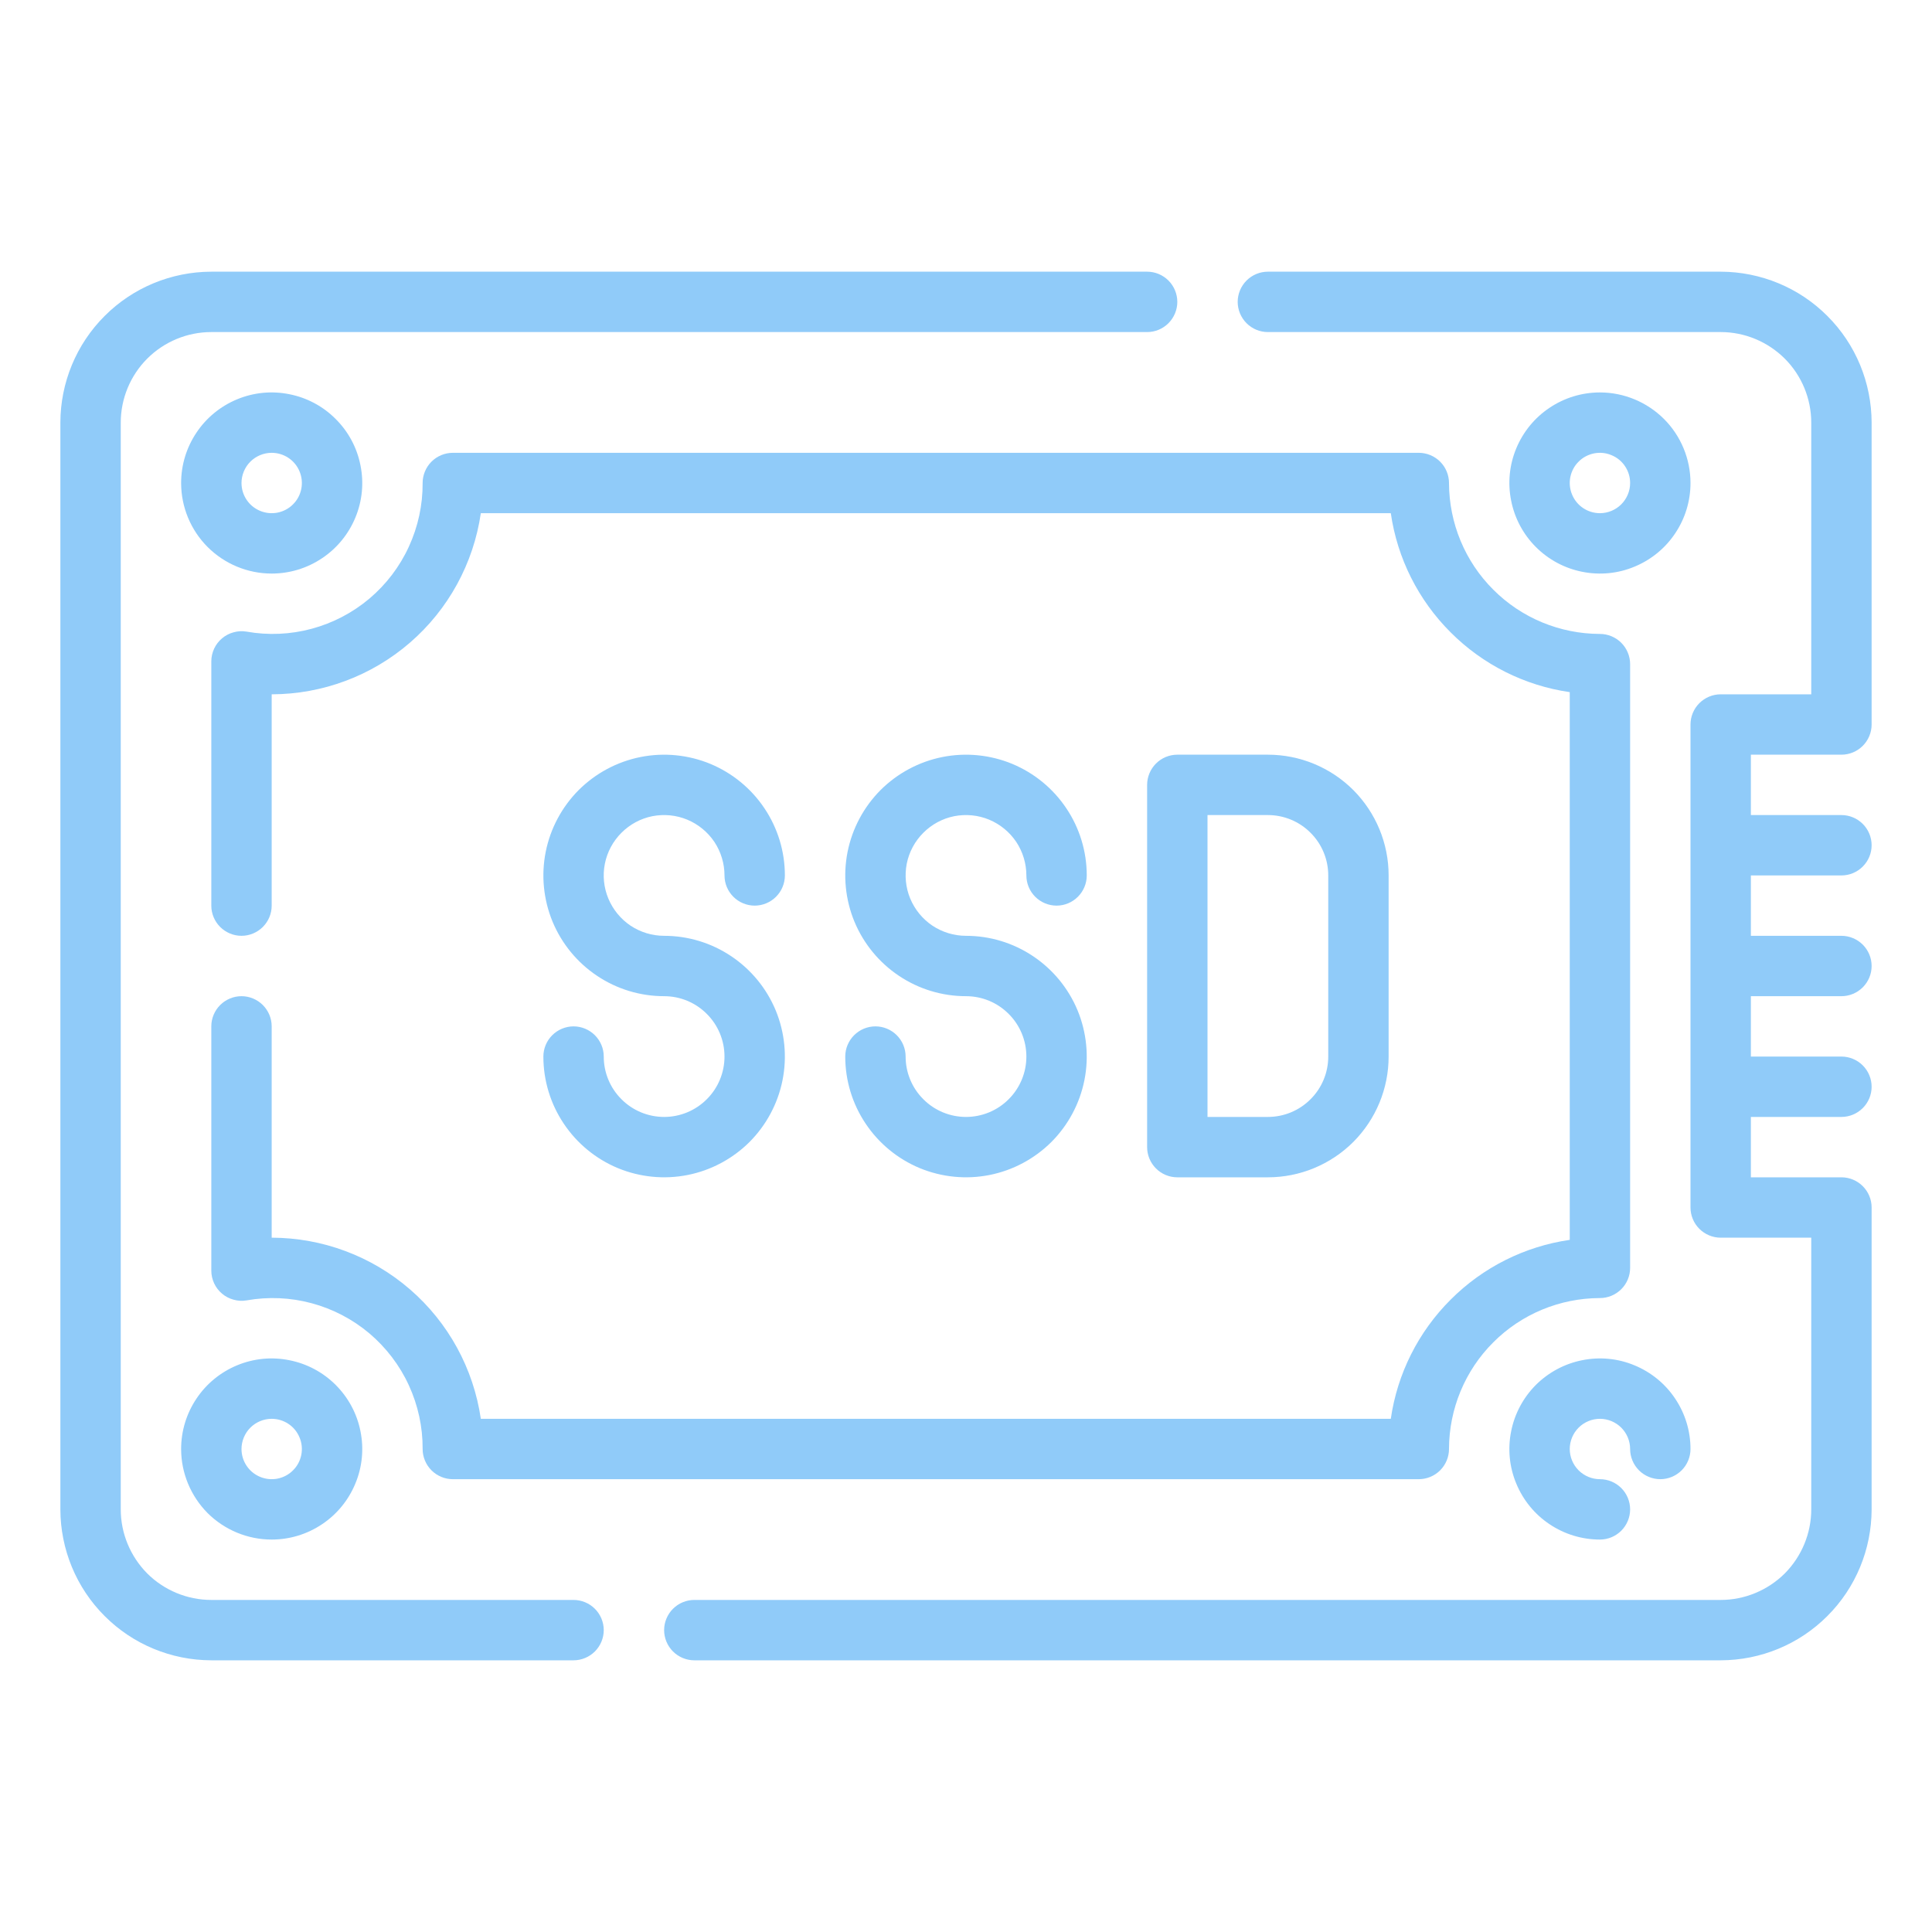 <svg width="24" height="24" viewBox="0 0 24 24" fill="none" xmlns="http://www.w3.org/2000/svg">
<path d="M19.875 17.625C19.974 17.625 20.07 17.665 20.14 17.735C20.21 17.805 20.25 17.901 20.25 18C20.25 18.099 20.29 18.195 20.36 18.265C20.43 18.335 20.526 18.375 20.625 18.375C20.724 18.375 20.82 18.335 20.89 18.265C20.96 18.195 21 18.099 21 18C21 17.777 20.934 17.56 20.81 17.375C20.687 17.19 20.511 17.046 20.305 16.961C20.1 16.875 19.874 16.853 19.655 16.897C19.437 16.94 19.237 17.047 19.079 17.204C18.922 17.362 18.815 17.562 18.772 17.78C18.728 17.999 18.75 18.225 18.836 18.43C18.921 18.636 19.065 18.812 19.25 18.935C19.435 19.059 19.652 19.125 19.875 19.125C19.974 19.125 20.07 19.085 20.14 19.015C20.21 18.945 20.25 18.849 20.25 18.75C20.25 18.651 20.21 18.555 20.14 18.485C20.07 18.415 19.974 18.375 19.875 18.375C19.776 18.375 19.68 18.335 19.61 18.265C19.54 18.195 19.5 18.099 19.5 18C19.5 17.901 19.54 17.805 19.61 17.735C19.68 17.665 19.776 17.625 19.875 17.625Z" fill="#90CBF9"/>
<path d="M19.875 4.875C19.652 4.875 19.435 4.941 19.25 5.065C19.065 5.188 18.921 5.364 18.836 5.569C18.75 5.775 18.728 6.001 18.772 6.219C18.815 6.438 18.922 6.638 19.079 6.795C19.237 6.953 19.437 7.06 19.655 7.103C19.874 7.147 20.1 7.125 20.305 7.039C20.511 6.954 20.687 6.81 20.81 6.625C20.934 6.44 21 6.223 21 6C21 5.702 20.881 5.415 20.671 5.205C20.459 4.994 20.173 4.875 19.875 4.875V4.875ZM19.875 6.375C19.801 6.375 19.728 6.353 19.667 6.312C19.605 6.271 19.557 6.212 19.529 6.144C19.5 6.075 19.493 6 19.507 5.927C19.522 5.854 19.557 5.787 19.61 5.735C19.662 5.682 19.729 5.647 19.802 5.632C19.875 5.618 19.95 5.625 20.018 5.654C20.087 5.682 20.146 5.73 20.187 5.792C20.228 5.853 20.25 5.926 20.25 6C20.25 6.099 20.21 6.195 20.14 6.265C20.07 6.335 19.974 6.375 19.875 6.375Z" fill="#90CBF9"/>
<path d="M3.375 19.125C3.598 19.125 3.815 19.059 4 18.935C4.185 18.812 4.329 18.636 4.414 18.43C4.5 18.225 4.522 17.999 4.478 17.78C4.435 17.562 4.328 17.362 4.17 17.204C4.013 17.047 3.813 16.94 3.594 16.897C3.376 16.853 3.15 16.875 2.944 16.961C2.739 17.046 2.563 17.19 2.44 17.375C2.316 17.56 2.25 17.777 2.25 18C2.25 18.298 2.369 18.584 2.579 18.796C2.79 19.006 3.077 19.125 3.375 19.125ZM3.375 17.625C3.449 17.625 3.522 17.647 3.583 17.688C3.645 17.729 3.693 17.788 3.721 17.857C3.75 17.925 3.757 18 3.743 18.073C3.728 18.146 3.693 18.213 3.64 18.265C3.588 18.318 3.521 18.353 3.448 18.368C3.375 18.382 3.3 18.375 3.231 18.346C3.163 18.318 3.104 18.27 3.063 18.208C3.022 18.147 3 18.074 3 18C3 17.901 3.04 17.805 3.11 17.735C3.18 17.665 3.276 17.625 3.375 17.625V17.625Z" fill="#90CBF9"/>
<path d="M3.375 7.125C3.598 7.125 3.815 7.059 4 6.935C4.185 6.812 4.329 6.636 4.414 6.431C4.5 6.225 4.522 5.999 4.478 5.781C4.435 5.562 4.328 5.362 4.17 5.205C4.013 5.047 3.813 4.94 3.594 4.897C3.376 4.853 3.15 4.875 2.944 4.961C2.739 5.046 2.563 5.19 2.44 5.375C2.316 5.56 2.25 5.777 2.25 6C2.25 6.298 2.369 6.585 2.579 6.795C2.79 7.006 3.077 7.125 3.375 7.125ZM3.375 5.625C3.449 5.625 3.522 5.647 3.583 5.688C3.645 5.729 3.693 5.788 3.721 5.856C3.75 5.925 3.757 6 3.743 6.073C3.728 6.146 3.693 6.213 3.64 6.265C3.588 6.318 3.521 6.353 3.448 6.368C3.375 6.382 3.3 6.375 3.231 6.346C3.163 6.318 3.104 6.27 3.063 6.208C3.022 6.147 3 6.074 3 6C3 5.901 3.04 5.805 3.11 5.735C3.18 5.665 3.276 5.625 3.375 5.625V5.625Z" fill="#90CBF9"/>
<path d="M8.25 13.875C8.051 13.875 7.86 13.796 7.72 13.655C7.579 13.515 7.5 13.324 7.5 13.125C7.5 13.025 7.46 12.93 7.39 12.86C7.32 12.79 7.224 12.75 7.125 12.75C7.026 12.75 6.93 12.79 6.86 12.86C6.79 12.93 6.75 13.025 6.75 13.125C6.75 13.422 6.838 13.712 7.003 13.958C7.168 14.205 7.402 14.397 7.676 14.511C7.95 14.624 8.252 14.654 8.543 14.596C8.834 14.538 9.101 14.395 9.311 14.186C9.52 13.976 9.663 13.709 9.721 13.418C9.779 13.127 9.749 12.825 9.636 12.551C9.522 12.277 9.33 12.043 9.083 11.878C8.837 11.713 8.547 11.625 8.25 11.625C8.102 11.625 7.957 11.581 7.833 11.499C7.71 11.416 7.614 11.299 7.557 11.162C7.5 11.025 7.485 10.874 7.514 10.729C7.543 10.583 7.615 10.45 7.72 10.345C7.825 10.24 7.958 10.168 8.104 10.139C8.249 10.111 8.4 10.125 8.537 10.182C8.674 10.239 8.791 10.335 8.874 10.458C8.956 10.582 9 10.727 9 10.875C9 10.975 9.04 11.07 9.11 11.14C9.18 11.21 9.276 11.25 9.375 11.25C9.474 11.25 9.57 11.21 9.64 11.14C9.71 11.07 9.75 10.975 9.75 10.875C9.75 10.578 9.662 10.288 9.497 10.042C9.332 9.795 9.098 9.603 8.824 9.489C8.55 9.376 8.248 9.346 7.957 9.404C7.666 9.462 7.399 9.605 7.189 9.814C6.98 10.024 6.837 10.291 6.779 10.582C6.721 10.873 6.751 11.175 6.864 11.449C6.978 11.723 7.17 11.957 7.417 12.122C7.663 12.287 7.953 12.375 8.25 12.375C8.449 12.375 8.64 12.454 8.78 12.595C8.921 12.735 9 12.926 9 13.125C9 13.324 8.921 13.515 8.78 13.655C8.64 13.796 8.449 13.875 8.25 13.875Z" fill="#90CBF9"/>
<path d="M12 13.875C11.801 13.875 11.61 13.796 11.47 13.655C11.329 13.515 11.25 13.324 11.25 13.125C11.25 13.025 11.21 12.93 11.14 12.86C11.07 12.79 10.975 12.75 10.875 12.75C10.775 12.75 10.68 12.79 10.61 12.86C10.54 12.93 10.5 13.025 10.5 13.125C10.5 13.422 10.588 13.712 10.753 13.958C10.918 14.205 11.152 14.397 11.426 14.511C11.7 14.624 12.002 14.654 12.293 14.596C12.584 14.538 12.851 14.395 13.061 14.186C13.27 13.976 13.413 13.709 13.471 13.418C13.529 13.127 13.499 12.825 13.386 12.551C13.272 12.277 13.08 12.043 12.833 11.878C12.587 11.713 12.297 11.625 12 11.625C11.852 11.625 11.707 11.581 11.583 11.499C11.46 11.416 11.364 11.299 11.307 11.162C11.25 11.025 11.236 10.874 11.264 10.729C11.293 10.583 11.365 10.45 11.47 10.345C11.575 10.24 11.708 10.168 11.854 10.139C11.999 10.111 12.15 10.125 12.287 10.182C12.424 10.239 12.541 10.335 12.624 10.458C12.706 10.582 12.75 10.727 12.75 10.875C12.75 10.975 12.79 11.07 12.86 11.14C12.93 11.21 13.026 11.25 13.125 11.25C13.225 11.25 13.32 11.21 13.39 11.14C13.46 11.07 13.5 10.975 13.5 10.875C13.5 10.578 13.412 10.288 13.247 10.042C13.082 9.795 12.848 9.603 12.574 9.489C12.3 9.376 11.998 9.346 11.707 9.404C11.416 9.462 11.149 9.605 10.939 9.814C10.73 10.024 10.587 10.291 10.529 10.582C10.471 10.873 10.501 11.175 10.614 11.449C10.728 11.723 10.92 11.957 11.167 12.122C11.413 12.287 11.703 12.375 12 12.375C12.199 12.375 12.39 12.454 12.53 12.595C12.671 12.735 12.75 12.926 12.75 13.125C12.75 13.324 12.671 13.515 12.53 13.655C12.39 13.796 12.199 13.875 12 13.875Z" fill="#90CBF9"/>
<path d="M15.75 14.625C16.148 14.625 16.529 14.467 16.811 14.186C17.092 13.904 17.25 13.523 17.25 13.125V10.875C17.25 10.477 17.092 10.096 16.811 9.814C16.529 9.533 16.148 9.375 15.75 9.375H14.625C14.525 9.375 14.43 9.415 14.36 9.485C14.29 9.555 14.25 9.651 14.25 9.75V14.25C14.25 14.35 14.29 14.445 14.36 14.515C14.43 14.585 14.525 14.625 14.625 14.625H15.75ZM15 10.125H15.75C15.949 10.125 16.14 10.204 16.28 10.345C16.421 10.485 16.5 10.676 16.5 10.875V13.125C16.5 13.324 16.421 13.515 16.28 13.655C16.14 13.796 15.949 13.875 15.75 13.875H15V10.125Z" fill="#90CBF9"/>
<path d="M22.875 9.375C22.974 9.375 23.07 9.335 23.14 9.265C23.21 9.195 23.25 9.099 23.25 9V5.25C23.249 4.753 23.052 4.276 22.7 3.925C22.349 3.573 21.872 3.376 21.375 3.375H15.75C15.65 3.375 15.555 3.415 15.485 3.485C15.415 3.555 15.375 3.651 15.375 3.75C15.375 3.849 15.415 3.945 15.485 4.015C15.555 4.085 15.65 4.125 15.75 4.125H21.375C21.673 4.125 21.959 4.244 22.171 4.455C22.381 4.665 22.5 4.952 22.5 5.25V8.625H21.375C21.276 8.625 21.18 8.665 21.11 8.735C21.04 8.805 21 8.901 21 9V15C21 15.1 21.04 15.195 21.11 15.265C21.18 15.335 21.276 15.375 21.375 15.375H22.5V18.75C22.5 19.048 22.381 19.334 22.171 19.546C21.959 19.756 21.673 19.875 21.375 19.875H8.625C8.526 19.875 8.43 19.915 8.36 19.985C8.29 20.055 8.25 20.151 8.25 20.25C8.25 20.349 8.29 20.445 8.36 20.515C8.43 20.585 8.526 20.625 8.625 20.625H21.375C21.872 20.624 22.349 20.427 22.7 20.075C23.052 19.724 23.249 19.247 23.25 18.75V15C23.25 14.9 23.21 14.805 23.14 14.735C23.07 14.665 22.974 14.625 22.875 14.625H21.75V13.875H22.875C22.974 13.875 23.07 13.835 23.14 13.765C23.21 13.695 23.25 13.6 23.25 13.5C23.25 13.4 23.21 13.305 23.14 13.235C23.07 13.165 22.974 13.125 22.875 13.125H21.75V12.375H22.875C22.974 12.375 23.07 12.335 23.14 12.265C23.21 12.195 23.25 12.1 23.25 12C23.25 11.9 23.21 11.805 23.14 11.735C23.07 11.665 22.974 11.625 22.875 11.625H21.75V10.875H22.875C22.974 10.875 23.07 10.835 23.14 10.765C23.21 10.695 23.25 10.6 23.25 10.5C23.25 10.4 23.21 10.305 23.14 10.235C23.07 10.165 22.974 10.125 22.875 10.125H21.75V9.375H22.875Z" fill="#90CBF9"/>
<path d="M7.125 19.875H2.625C2.327 19.875 2.04 19.756 1.829 19.546C1.619 19.334 1.5 19.048 1.5 18.75V5.25C1.5 4.952 1.619 4.665 1.829 4.455C2.04 4.244 2.327 4.125 2.625 4.125H14.25C14.35 4.125 14.445 4.085 14.515 4.015C14.585 3.945 14.625 3.849 14.625 3.75C14.625 3.651 14.585 3.555 14.515 3.485C14.445 3.415 14.35 3.375 14.25 3.375H2.625C2.128 3.376 1.651 3.573 1.3 3.925C0.948 4.276 0.751 4.753 0.75 5.25V18.75C0.751 19.247 0.948 19.724 1.3 20.075C1.651 20.427 2.128 20.624 2.625 20.625H7.125C7.224 20.625 7.32 20.585 7.39 20.515C7.46 20.445 7.5 20.349 7.5 20.25C7.5 20.151 7.46 20.055 7.39 19.985C7.32 19.915 7.224 19.875 7.125 19.875Z" fill="#90CBF9"/>
<path d="M18 6C18 5.901 17.96 5.805 17.89 5.735C17.82 5.665 17.724 5.625 17.625 5.625H5.625C5.526 5.625 5.43 5.665 5.36 5.735C5.29 5.805 5.25 5.901 5.25 6C5.252 6.273 5.193 6.543 5.079 6.791C4.965 7.04 4.797 7.26 4.589 7.436C4.38 7.612 4.135 7.74 3.871 7.811C3.607 7.882 3.331 7.894 3.062 7.846C3.009 7.837 2.953 7.84 2.901 7.855C2.848 7.869 2.799 7.895 2.758 7.93C2.716 7.965 2.683 8.009 2.66 8.058C2.637 8.108 2.625 8.162 2.625 8.216V11.25C2.625 11.35 2.665 11.445 2.735 11.515C2.805 11.585 2.901 11.625 3 11.625C3.099 11.625 3.195 11.585 3.265 11.515C3.335 11.445 3.375 11.35 3.375 11.25V8.625C4.006 8.624 4.616 8.396 5.093 7.983C5.57 7.57 5.882 6.999 5.973 6.375H17.277C17.358 6.936 17.619 7.455 18.02 7.855C18.42 8.256 18.939 8.517 19.5 8.598V15.402C18.939 15.483 18.42 15.744 18.02 16.145C17.619 16.545 17.358 17.064 17.277 17.625H5.973C5.882 17.001 5.57 16.43 5.093 16.017C4.616 15.604 4.006 15.376 3.375 15.375V12.75C3.375 12.65 3.335 12.555 3.265 12.485C3.195 12.415 3.099 12.375 3 12.375C2.901 12.375 2.805 12.415 2.735 12.485C2.665 12.555 2.625 12.65 2.625 12.75V15.784C2.625 15.838 2.637 15.892 2.66 15.942C2.683 15.991 2.716 16.035 2.758 16.07C2.799 16.105 2.848 16.131 2.901 16.145C2.953 16.16 3.009 16.163 3.062 16.154C3.331 16.106 3.607 16.118 3.871 16.189C4.135 16.26 4.38 16.388 4.589 16.564C4.797 16.741 4.965 16.96 5.079 17.209C5.193 17.457 5.252 17.727 5.25 18C5.25 18.099 5.29 18.195 5.36 18.265C5.43 18.335 5.526 18.375 5.625 18.375H17.625C17.724 18.375 17.82 18.335 17.89 18.265C17.96 18.195 18 18.099 18 18C18.001 17.503 18.198 17.026 18.55 16.675C18.901 16.323 19.378 16.126 19.875 16.125C19.974 16.125 20.07 16.085 20.14 16.015C20.21 15.945 20.25 15.85 20.25 15.75V8.25C20.25 8.151 20.21 8.055 20.14 7.985C20.07 7.915 19.974 7.875 19.875 7.875C19.378 7.874 18.901 7.677 18.55 7.325C18.198 6.974 18.001 6.497 18 6V6Z" fill="#90CBF9"/>
</svg>
